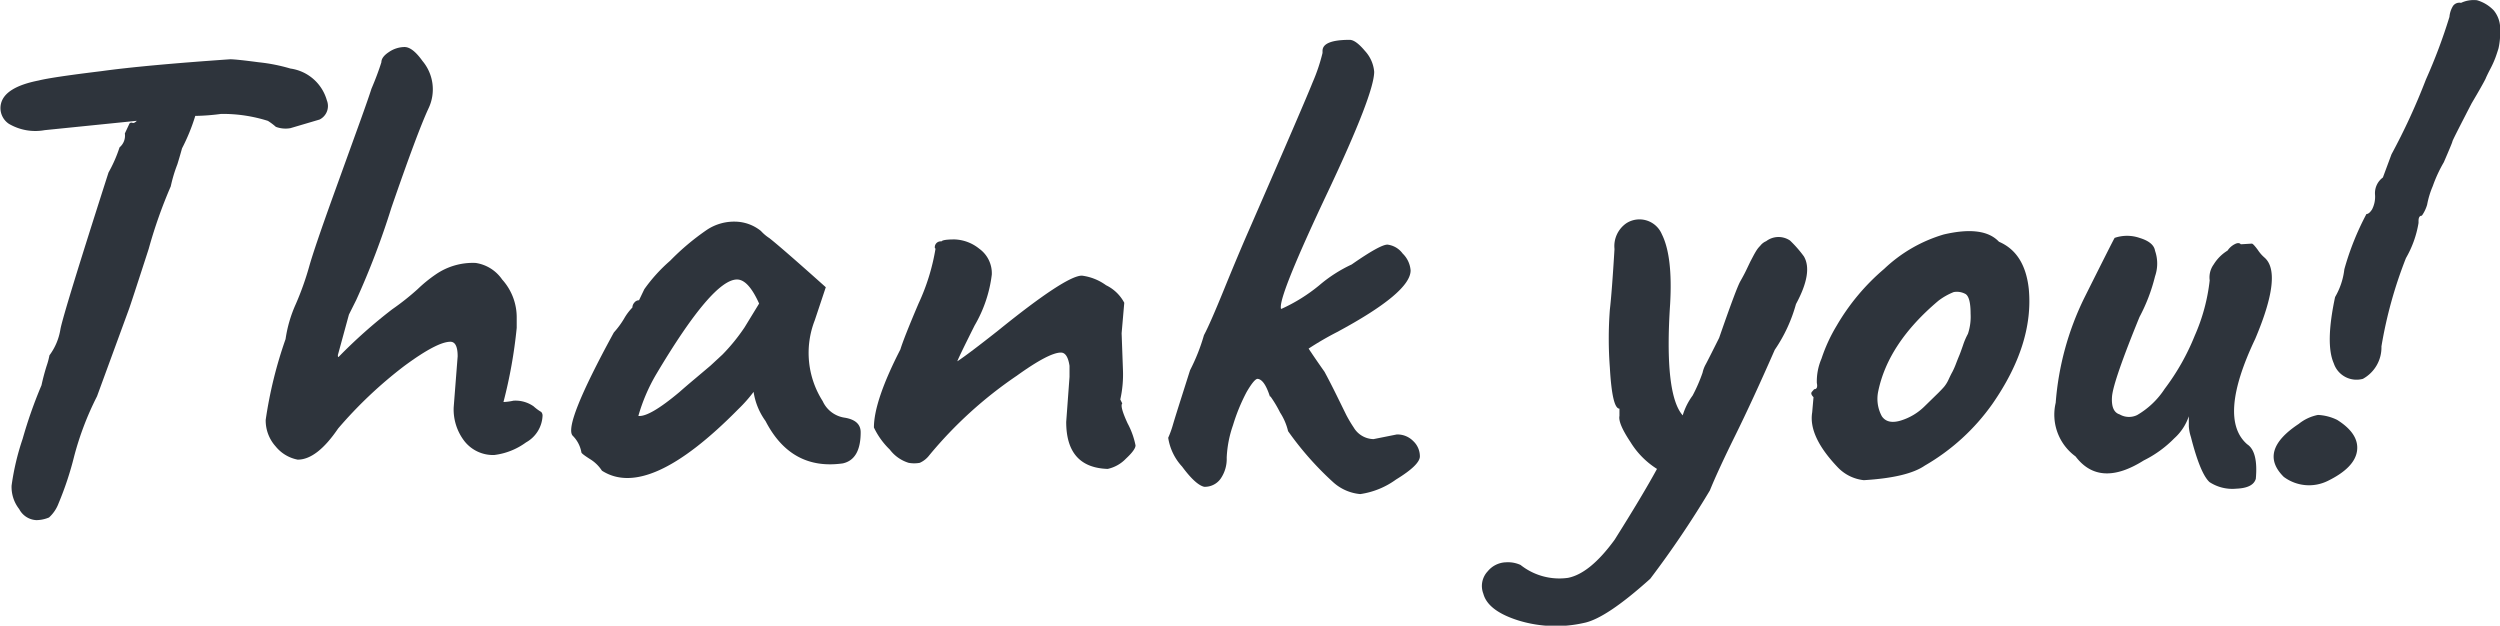 <svg xmlns="http://www.w3.org/2000/svg" viewBox="0 0 226.48 56.68"><defs><style>.cls-1{isolation:isolate;}.cls-2{fill:#2e343c;}</style></defs><title>THANK_you</title><g id="Thank_you_" data-name="Thank you!"><path class="cls-2" d="M856.93,804.71a19.67,19.67,0,0,1-2.34.18,17.45,17.45,0,0,1-1.2,2.94q-.18.66-.42,1.44a13.08,13.08,0,0,0-.6,2,43.19,43.19,0,0,0-2,5.67q-1.68,5.19-1.8,5.49l-2.88,7.86a27.23,27.23,0,0,0-2.07,5.43,29.24,29.24,0,0,1-1.41,4.26,3.28,3.28,0,0,1-.87,1.29,3.06,3.06,0,0,1-1.14.24,1.85,1.85,0,0,1-1.56-1,3.24,3.24,0,0,1-.69-2.13,22.75,22.75,0,0,1,1-4.23,41.19,41.19,0,0,1,1.71-4.86q.18-.84.45-1.71a7,7,0,0,0,.27-1,5.38,5.38,0,0,0,1-2.4q.33-1.62,4.35-14.16a12.43,12.43,0,0,0,1-2.28,1.38,1.38,0,0,0,.48-1.26l.42-.9a.23.23,0,0,1,.27-.06q.15.06.39-.18h-.06l-8.28.84a4.73,4.73,0,0,1-3.24-.57,1.71,1.71,0,0,1-.72-1.83q.36-1.5,3.42-2.1,1.2-.3,5.64-.84,3.9-.54,11.7-1.08.54,0,2.58.27a15.87,15.87,0,0,1,2.88.57,4,4,0,0,1,3.3,2.88,1.37,1.37,0,0,1-.66,1.74l-1.32.39-1.32.39a2.49,2.49,0,0,1-1.32-.12,5.59,5.59,0,0,0-.72-.54A13.55,13.55,0,0,0,856.93,804.71Z" transform="translate(-836.9 -794.39)"/><path class="cls-2" d="M878,831.29l.36-4.62q0-1.32-.66-1.32-1.2,0-4.17,2.19a39,39,0,0,0-6,5.67q-1.92,2.82-3.66,2.82a3.39,3.39,0,0,1-2-1.2,3.51,3.51,0,0,1-.9-2.4,38.75,38.75,0,0,1,1.8-7.32,11.85,11.85,0,0,1,.93-3.18,26.31,26.31,0,0,0,1.2-3.36q.45-1.62,2.19-6.45l2.46-6.81q.72-2,1-2.88.54-1.26.9-2.4,0-.48.69-.93a2.55,2.55,0,0,1,1.41-.45q.72,0,1.62,1.26a4,4,0,0,1,.54,4.32q-1,2.16-3.36,9a71.88,71.88,0,0,1-3.18,8.34l-.66,1.32-1,3.66c0,.12,0,.18.06.18a45.7,45.7,0,0,1,4.86-4.32,22.81,22.81,0,0,0,2.31-1.83,12.58,12.58,0,0,1,1.62-1.32,5.92,5.92,0,0,1,3.63-1.05,3.54,3.54,0,0,1,2.4,1.5,5.11,5.11,0,0,1,1.32,3.48v.9a43.79,43.79,0,0,1-1.2,6.72,5,5,0,0,0,.9-.12,2.85,2.85,0,0,1,1.83.51,4.1,4.1,0,0,0,.69.51.49.49,0,0,1,.12.36,2.9,2.9,0,0,1-1.5,2.4,6.11,6.11,0,0,1-2.88,1.14,3.3,3.3,0,0,1-2.7-1.26A4.7,4.7,0,0,1,878,831.29Z" transform="translate(-836.9 -794.39)"/><path class="cls-2" d="M889.57,835.37a2.81,2.81,0,0,0-.78-1.5q-.9-.9,3.72-9.36a7.9,7.9,0,0,0,.93-1.26,4.84,4.84,0,0,1,.75-1,.68.68,0,0,1,.18-.45.54.54,0,0,1,.42-.21l.48-1a14.53,14.53,0,0,1,2.34-2.58,22.12,22.12,0,0,1,3.36-2.82,4.46,4.46,0,0,1,2.58-.72,3.79,3.79,0,0,1,2.28.84,3.94,3.94,0,0,0,.78.66q1.14.9,5.1,4.44l-1,3a8.12,8.12,0,0,0,.72,7.32,2.59,2.59,0,0,0,2,1.5q1.44.24,1.44,1.32,0,2.46-1.62,2.82-4.68.66-7-3.84a6,6,0,0,1-1.08-2.64,12.85,12.85,0,0,1-1.38,1.56q-8.16,8.28-12.36,5.58a3.39,3.39,0,0,0-1-1Q889.57,835.49,889.57,835.37Zm14.1-15.66q-2.22,0-7.32,8.58a16.19,16.19,0,0,0-1.62,3.78q1,.12,3.72-2.16.54-.48,1.47-1.26l1.35-1.14,1.08-1a17.1,17.1,0,0,0,2-2.46l1.32-2.16Q904.69,819.71,903.67,819.71Z" transform="translate(-836.9 -794.39)"/><path class="cls-2" d="M933.49,832.61l.3-4.08v-1q-.18-1.2-.78-1.2-1.08,0-4,2.1a37.72,37.72,0,0,0-7.92,7.2,2.22,2.22,0,0,1-.87.69,2.84,2.84,0,0,1-1,0,3.38,3.38,0,0,1-1.71-1.2,6.87,6.87,0,0,1-1.44-2q0-2.4,2.4-7.08.3-1,1.65-4.17a19.13,19.13,0,0,0,1.53-4.95l-.06-.06a.53.53,0,0,1,.6-.6q.12-.18,1.2-.18a3.76,3.76,0,0,1,2.22.84,2.74,2.74,0,0,1,1.14,2.34,12,12,0,0,1-1.56,4.62q-1.56,3.12-1.56,3.24,1-.66,3.66-2.76,6.18-5,7.62-5a4.73,4.73,0,0,1,2.19.87,3.67,3.67,0,0,1,1.65,1.59l-.24,2.76.12,3.3a10.43,10.43,0,0,1-.24,2.7l.18.36q-.24.24.48,1.8a7.2,7.2,0,0,1,.72,2q0,.39-.87,1.2a3.25,3.25,0,0,1-1.65.93Q933.49,836.75,933.49,832.61Z" transform="translate(-836.9 -794.39)"/><path class="cls-2" d="M961.33,834.17l2.1-.42a2,2,0,0,1,1.5.6,1.9,1.9,0,0,1,.6,1.38q0,.78-2.16,2.1a7.28,7.28,0,0,1-3.24,1.32,4.2,4.2,0,0,1-2.46-1.08,28.31,28.31,0,0,1-4.08-4.62,5.34,5.34,0,0,0-.72-1.68,10.86,10.86,0,0,0-.9-1.5c0,.12,0,.1-.06-.06q-.48-1.44-1.08-1.5-.3,0-1,1.2a16.8,16.8,0,0,0-1.23,3,10.2,10.2,0,0,0-.57,2.94,3.15,3.15,0,0,1-.54,1.89,1.75,1.75,0,0,1-1.5.75q-.78-.18-2-1.83a4.94,4.94,0,0,1-1.26-2.61,8.89,8.89,0,0,0,.45-1.26q.27-.9.72-2.31l.81-2.55a17.44,17.44,0,0,0,1.26-3.18q.54-1,1.83-4.17t2.31-5.49q5-11.46,5.7-13.23a16.41,16.41,0,0,0,.9-2.67V799q0-1,2.46-1,.54,0,1.38,1a3.17,3.17,0,0,1,.84,1.89q0,2-4.23,10.95t-4.23,10.35c0,.12,0,.18.06.18a15.27,15.27,0,0,0,3.42-2.13,12.89,12.89,0,0,1,2.94-1.89q2.58-1.8,3.24-1.8a2,2,0,0,1,1.38.81,2.38,2.38,0,0,1,.72,1.53q0,2-6.66,5.58a28.11,28.11,0,0,0-2.58,1.5s.48.74,1.44,2.1q.54,1,1.11,2.16t.87,1.77a12.21,12.21,0,0,0,.66,1.11A2.14,2.14,0,0,0,961.33,834.17Z" transform="translate(-836.9 -794.39)"/><path class="cls-2" d="M971.68,846.14a2.22,2.22,0,0,1,1.65-.81,2.76,2.76,0,0,1,1.32.24,5.65,5.65,0,0,0,4.29,1.17q2-.39,4.23-3.45,2.52-4,3.84-6.42a7.5,7.5,0,0,1-2.4-2.43q-1.14-1.71-1-2.37v-.66q-.66,0-.87-3.72a34.86,34.86,0,0,1,0-5.25q.18-1.53.42-5.49a2.52,2.52,0,0,1,1.08-2.34,2.2,2.2,0,0,1,3.21,1q1,2,.75,6.33-.54,8.16,1.14,10.08a5.91,5.91,0,0,1,.9-1.8,14.59,14.59,0,0,0,.9-2.07,2.76,2.76,0,0,1,.3-.78q.24-.45,1.2-2.37,1.56-4.5,1.92-5.13t.57-1.08l.33-.69.3-.57c.12-.22.22-.39.3-.51a2.39,2.39,0,0,1,.3-.36,1.32,1.32,0,0,1,.54-.42,1.85,1.85,0,0,1,2.16-.06,10.57,10.57,0,0,1,1.26,1.44q.84,1.44-.72,4.32a13.84,13.84,0,0,1-1.92,4.14q-2,4.56-3.57,7.74t-2.31,5a87.53,87.53,0,0,1-5.4,8q-4,3.6-6,4a11.54,11.54,0,0,1-5.91-.21q-2.79-.87-3.21-2.43A1.94,1.94,0,0,1,971.68,846.14Z" transform="translate(-836.9 -794.39)"/><path class="cls-2" d="M1007.59,818.75a13.26,13.26,0,0,1,5.4-3.12q3.6-.84,5,.66,2.34,1,2.7,4.26.48,5-3.3,10.44a19.28,19.28,0,0,1-6.12,5.58q-1.56,1.08-5.52,1.32a3.82,3.82,0,0,1-2.34-1.14q-2.7-2.82-2.34-5l.12-1.38q-.3-.3-.15-.48l.21-.24q.36,0,.24-.57a5.21,5.21,0,0,1,.42-2.19,14.64,14.64,0,0,1,1.38-3A19.78,19.78,0,0,1,1007.59,818.75Zm6.81,7.83q.09-.21.33-.9a6.18,6.18,0,0,1,.45-1.05,4.9,4.9,0,0,0,.24-1.83q0-1.47-.45-1.77a1.62,1.62,0,0,0-1.08-.18,5.86,5.86,0,0,0-1.38.78q-4.56,3.84-5.46,8.22a3.3,3.3,0,0,0,.33,2.25q.51.75,1.71.39a5.24,5.24,0,0,0,2.16-1.29l1.26-1.23q.3-.3.51-.54a3,3,0,0,0,.42-.69c.14-.3.25-.52.33-.66a6.55,6.55,0,0,0,.33-.75Q1014.31,826.79,1014.4,826.58Z" transform="translate(-836.9 -794.39)"/><path class="cls-2" d="M1035.19,833v-.9a4.71,4.71,0,0,1-1.32,2,10.19,10.19,0,0,1-2.76,2q-4,2.52-6.18-.36a4.68,4.68,0,0,1-1.8-4.86,26,26,0,0,1,2.58-9.48q2.64-5.28,2.76-5.46a3.47,3.47,0,0,1,2.25,0q1.29.39,1.41,1.17a3.52,3.52,0,0,1,0,2.31,15.9,15.9,0,0,1-1.41,3.69q-2.4,5.88-2.49,7.23t.69,1.59a1.69,1.69,0,0,0,1.59.06,7.45,7.45,0,0,0,2.49-2.37,20.92,20.92,0,0,0,2.73-4.83,17,17,0,0,0,1.35-5,2,2,0,0,1,.36-1.44,3.81,3.81,0,0,1,1.26-1.26,1.73,1.73,0,0,1,.63-.57q.39-.21.57,0l1-.06q.12,0,.54.57a3.36,3.36,0,0,0,.6.69q1.68,1.44-.84,7.38-3.42,7.2-.72,9.54,1,.66.78,3.12-.24.84-1.77.9a3.77,3.77,0,0,1-2.43-.6q-.84-.78-1.68-4.08A3.89,3.89,0,0,1,1035.19,833Z" transform="translate(-836.9 -794.39)"/><path class="cls-2" d="M1045.15,832.79a4,4,0,0,1,1.74-.81,4.42,4.42,0,0,1,1.74.45q2,1.26,1.8,2.79t-2.64,2.73a3.83,3.83,0,0,1-4-.36Q1041.43,835.25,1045.15,832.79Zm7.62-22.32.78-2.1a58,58,0,0,0,3.12-6.78,49.29,49.29,0,0,0,2.13-5.67,2.25,2.25,0,0,1,.33-1,.71.71,0,0,1,.72-.27,2.7,2.7,0,0,1,1.44-.24,3.38,3.38,0,0,1,1.53.93,2.59,2.59,0,0,1,.57,1.8,6.26,6.26,0,0,1-.15,1.65q-.15.48-.27.81a8.91,8.91,0,0,1-.45,1q-.33.63-.45.93-.3.6-1.26,2.22-1.74,3.36-1.74,3.45t-.78,1.89a12.47,12.47,0,0,0-1,2.16,7.88,7.88,0,0,0-.51,1.68,3.33,3.33,0,0,1-.48,1q-.3,0-.3.48v.18a9.44,9.44,0,0,1-1.14,3.18,39.43,39.43,0,0,0-2.22,8,3.25,3.25,0,0,1-1.68,2.94,2.17,2.17,0,0,1-2.64-1.41q-.78-1.77.12-6a6.45,6.45,0,0,0,.84-2.52,24.73,24.73,0,0,1,2-5q.24,0,.51-.42a2.5,2.5,0,0,0,.27-1.32A1.76,1.76,0,0,1,1052.77,810.47Z" transform="translate(-836.9 -794.39)"/></g></svg>